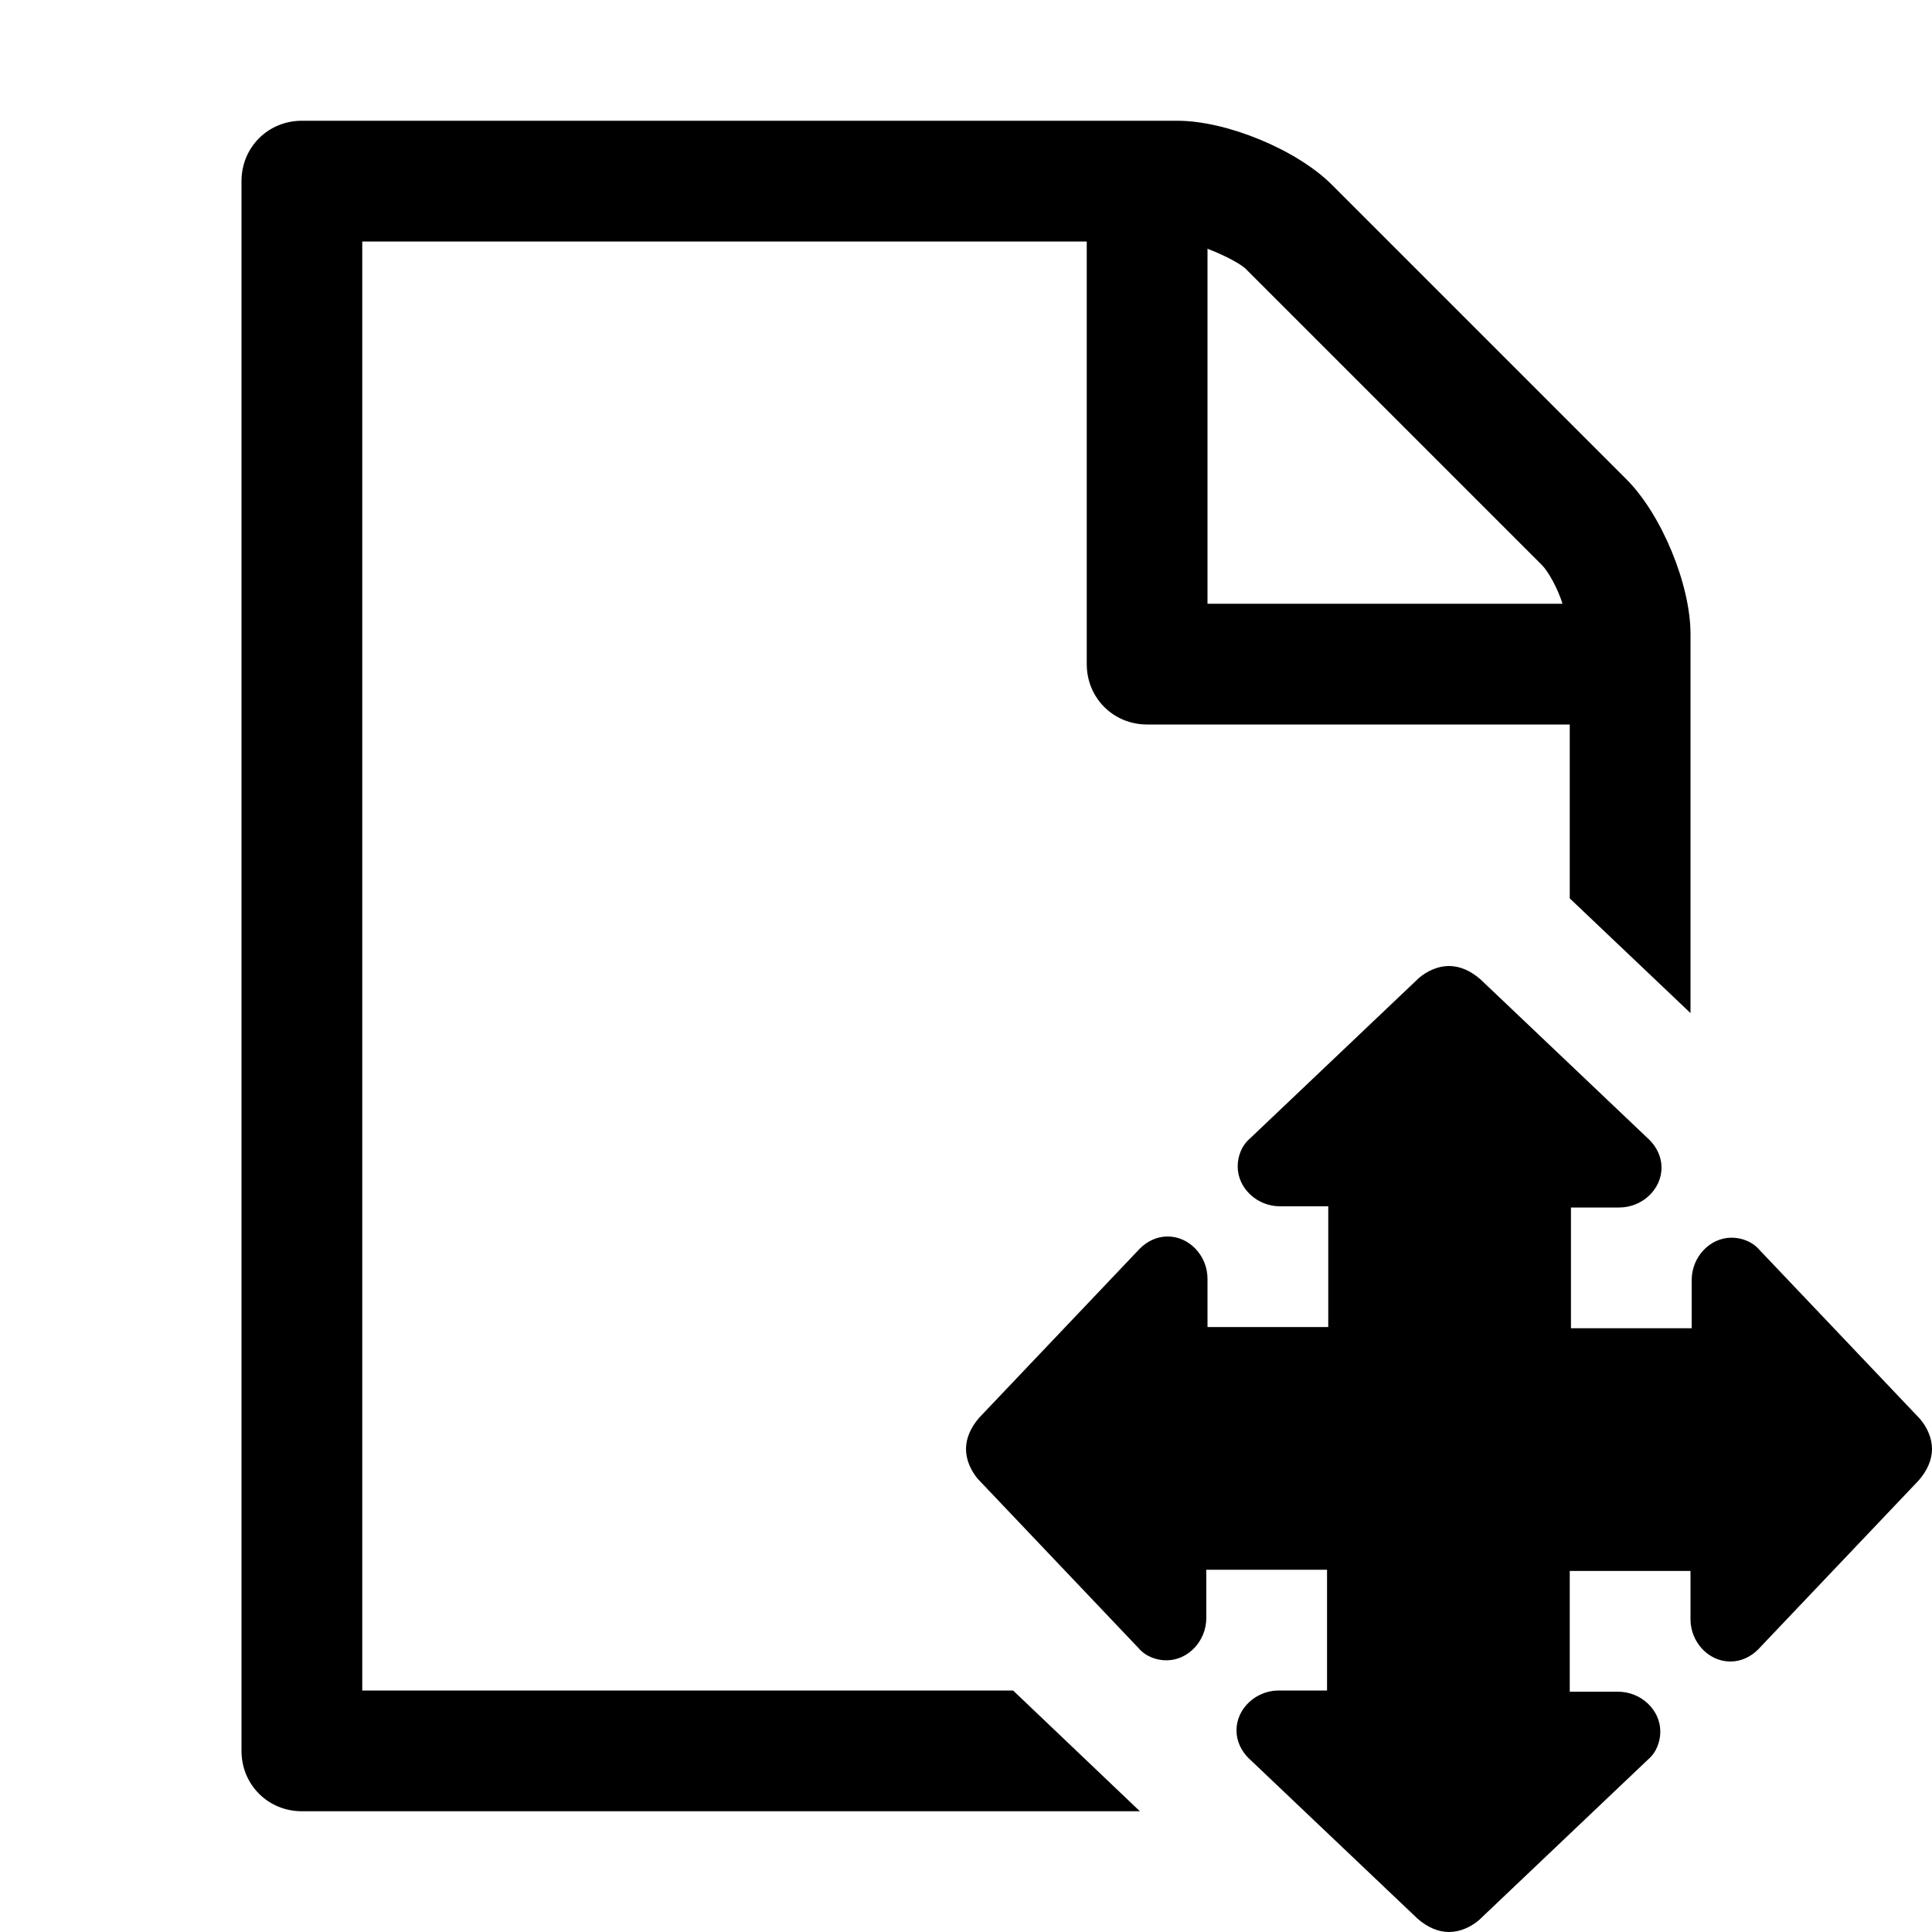 <svg xmlns="http://www.w3.org/2000/svg" viewBox="0 0 16 16"><path d="M8.39 14H3V2h6v3.5c0 .28.22.5.5.5H13v1.44l1 .95V5.25c0-.41-.24-.99-.53-1.28l-2.44-2.44c-.29-.29-.87-.53-1.28-.53H2.5c-.28 0-.5.22-.5.5v13c0 .28.22.5.5.5h6.94l-1.05-1zM10 2.06c.13.05.27.12.32.17l2.45 2.45c.05.05.13.19.17.32H10V2.06z"/><path d="M15.9 11.75l-1.33-1.4c-.06-.07-.15-.1-.23-.1-.18 0-.33.16-.33.35v.4h-1v-1h.4c.19 0 .35-.15.35-.33 0-.09-.04-.17-.1-.23l-1.4-1.33C12.18 8.04 12.09 8 12 8s-.18.04-.25.1l-1.4 1.33c-.07.06-.1.15-.1.23 0 .18.16.33.35.33h.4v1h-1v-.4c0-.19-.15-.35-.33-.35-.09 0-.17.04-.23.1l-1.33 1.4c-.07.08-.11.17-.11.26s.04.18.1.25l1.33 1.4c.06.07.15.1.23.1.18 0 .33-.16.33-.35V13h1v1h-.4c-.19 0-.35.15-.35.33 0 .09.04.17.1.23l1.4 1.33c.08.07.17.11.26.11s.18-.04.25-.1l1.4-1.33c.07-.06.1-.15.1-.23 0-.18-.16-.33-.35-.33H13v-1h1v.4c0 .19.15.35.33.35.09 0 .17-.04.23-.1l1.33-1.4c.07-.08.11-.17.11-.26s-.04-.18-.1-.25z"/></svg>